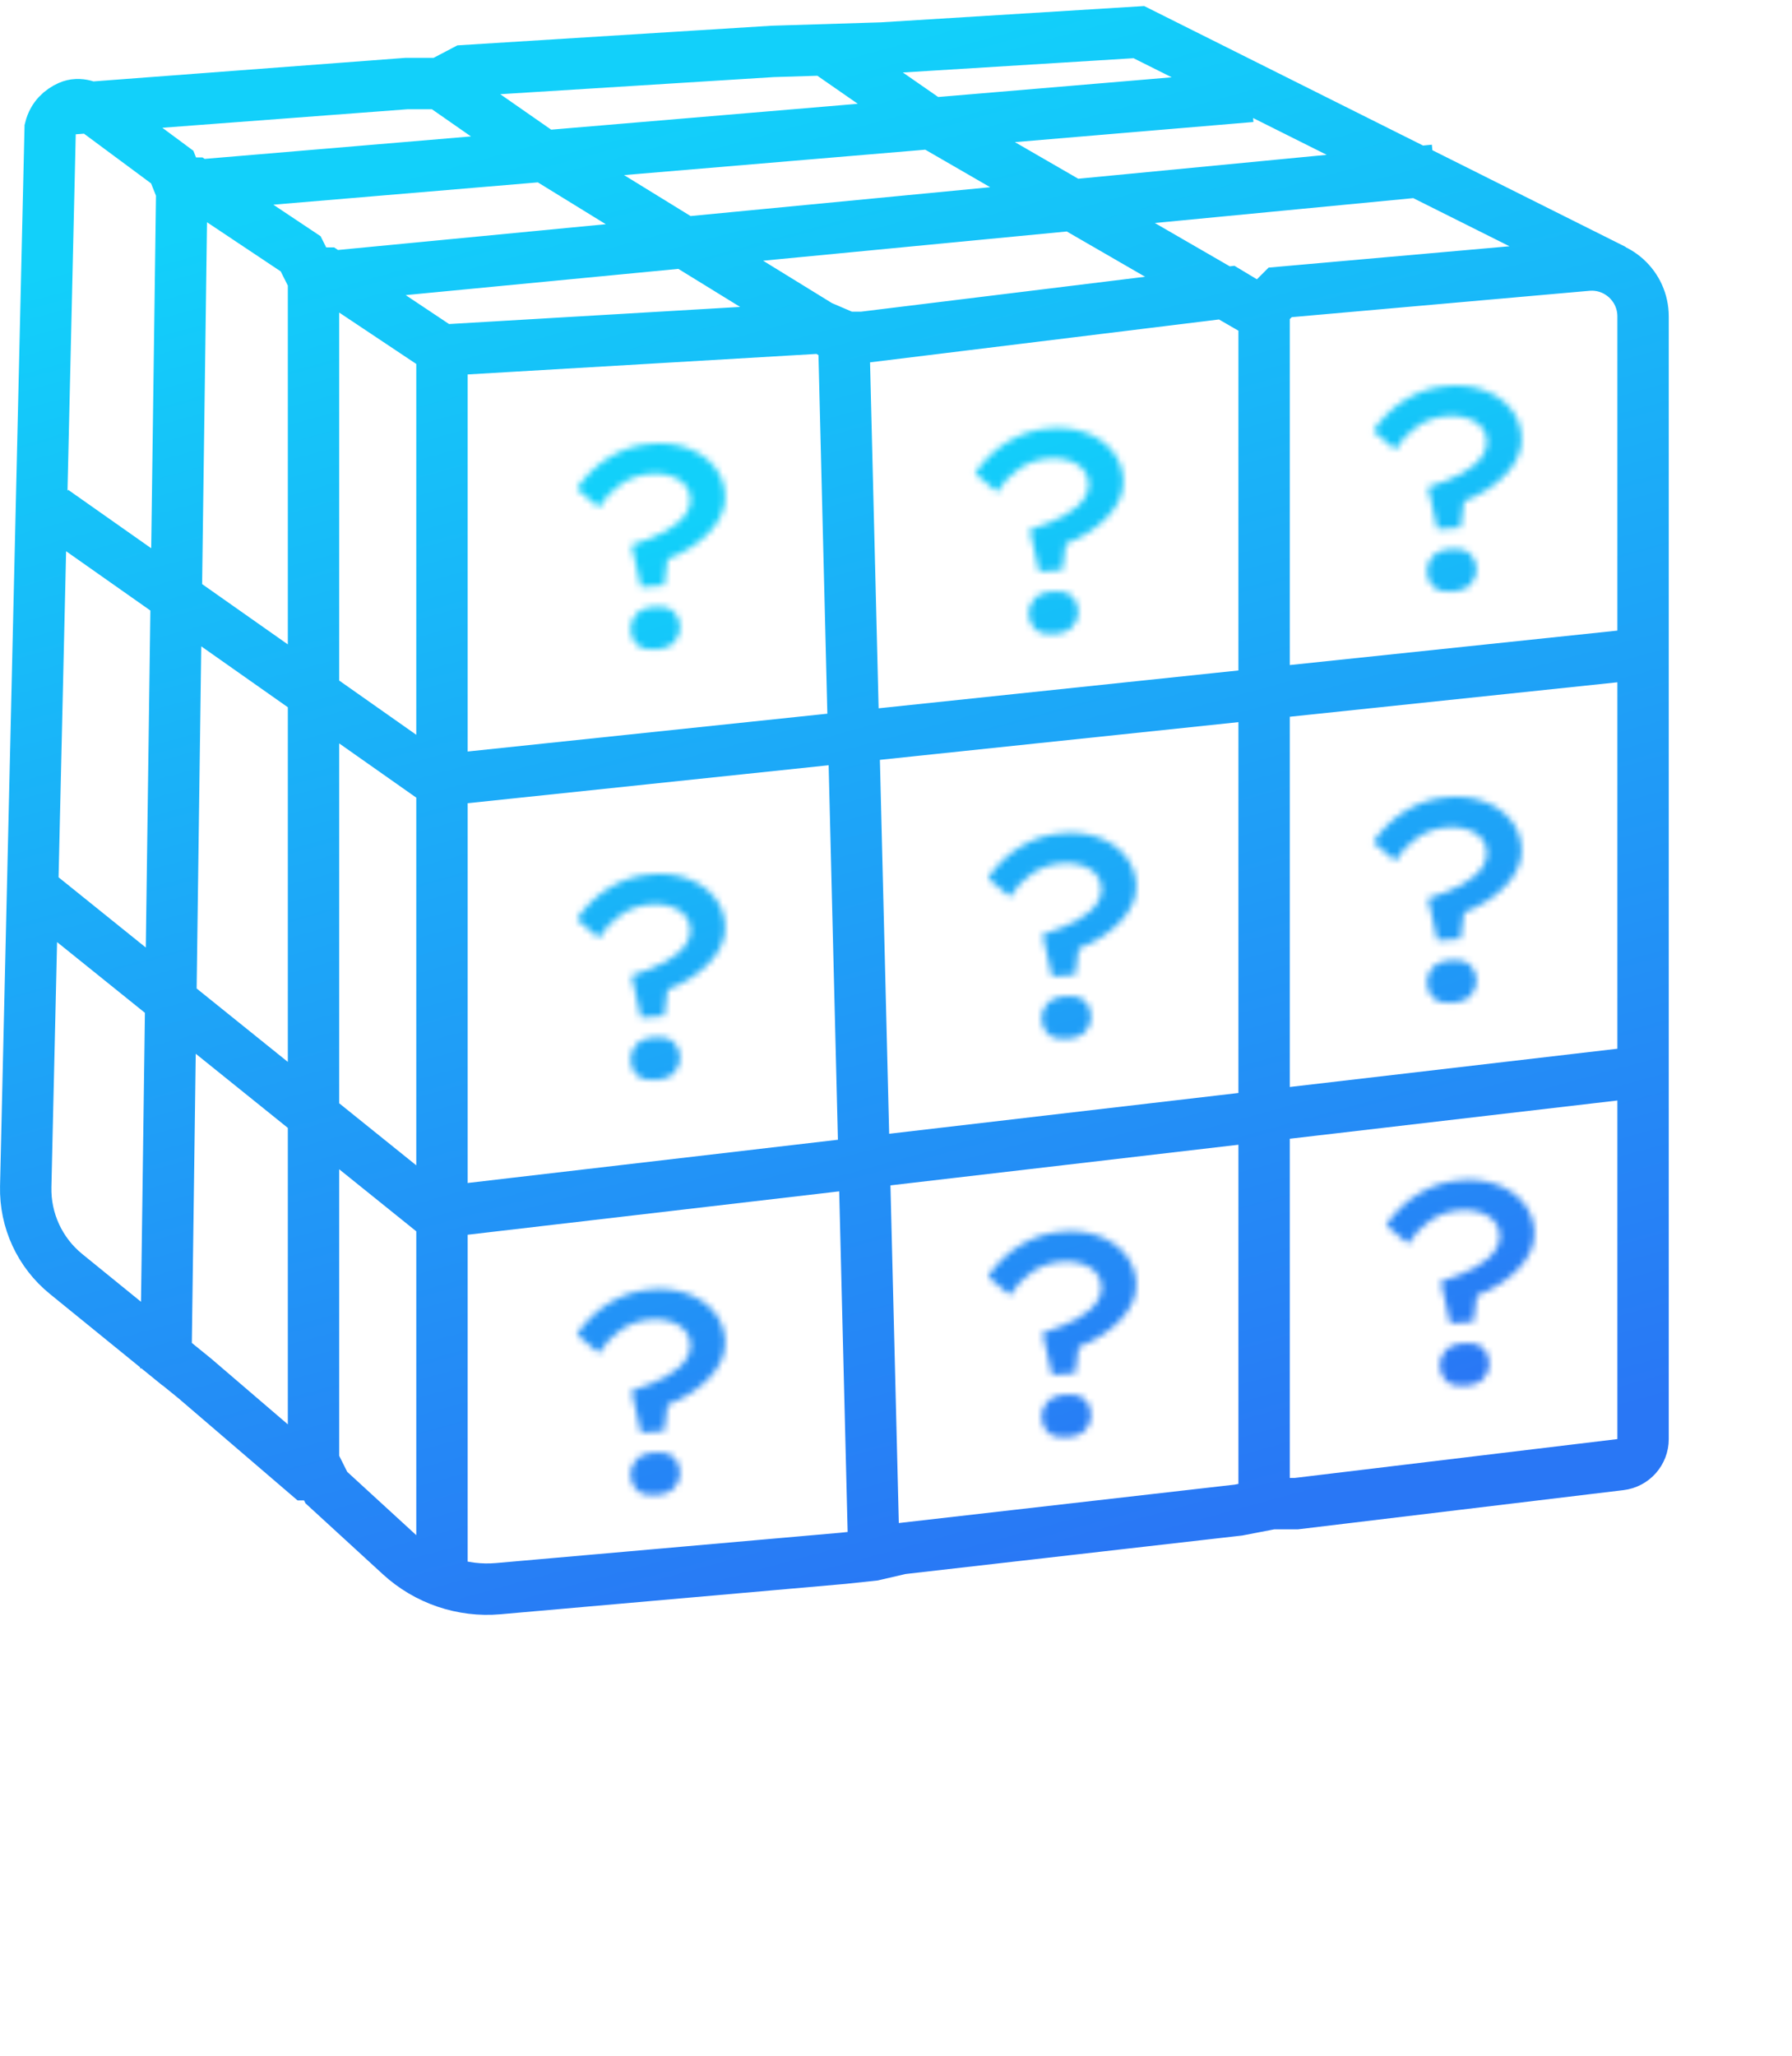 <svg width="279" height="320" viewBox="0 0 279 320" fill="none" xmlns="http://www.w3.org/2000/svg">
<path d="M48.812 43.5V107.987M48.812 107.987V173.61M48.812 107.987L27.439 92.954M48.812 107.987L67.312 121M48.812 173.61V232M48.812 173.61L26.588 155.722M48.812 173.61L67.312 188.5M28.312 28.5L27.439 92.954M27.439 92.954L26.588 155.722M27.439 92.954L8.312 79.5M26.588 155.722L25.812 213M26.588 155.722L5.812 139M51.812 43L106.564 37.732M106.564 37.732L166.981 31.92M106.564 37.732L84.713 24.285M106.564 37.732L133.812 54.5M166.981 31.92L223.312 26.5M166.981 31.92L144.972 19.203M166.981 31.92L194.812 48M28.812 29L84.713 24.285M84.713 24.285L144.972 19.203M84.713 24.285L68.5 13M144.972 19.203L194.812 15M144.972 19.203L128.812 8L137.312 7.474M68.5 13H63.312L10.312 17M68.5 13L72.312 11L120.312 8L137.312 7.474M137.312 7.474L177.312 5L251.312 42M68.812 55V183.34M68.812 122V243M67.812 121.5L253.312 102M65.312 189L253.812 167M136 239.5L131.312 50.5M196.812 232.5V48M26.812 26L15.434 17.572C14.056 16.551 12.318 15.873 10.753 16.574C9.499 17.135 8.267 18.179 7.812 20L4.005 184.668C3.883 189.924 6.2 194.94 10.28 198.255L27.812 212.5L26.779 211.634L30.312 214.5L47.812 229.5H49.812L50.812 231.5L62.319 242.048C66.456 245.84 71.996 247.72 77.586 247.228L131.312 242.5L136 242L140.312 241L192.812 235L198 234H201.812L252.29 227.924C254.3 227.682 255.812 225.977 255.812 223.953V169.5V166V161.5V105V102V98V49.239C255.812 44.543 251.785 40.856 247.107 41.27L199.312 45.5L196.312 48.5L191.312 45.5L134.312 52.5H131.812L128.312 51L68.812 54.5L50.812 42.5H48.312L46.812 39.5L30.312 28.5H27.812L26.812 26Z" stroke="url(#paint0_linear_9_14)" stroke-width="8"/>
<mask id="path-2-inside-1_9_14" fill="white">
<path d="M99.79 91.35L98.311 84.816C99.315 84.508 100.273 84.174 101.186 83.813C102.129 83.45 102.981 83.049 103.745 82.61C104.538 82.168 105.212 81.69 105.767 81.176C106.35 80.631 106.787 80.066 107.077 79.481C107.394 78.865 107.536 78.231 107.501 77.581C107.453 76.663 107.137 75.913 106.553 75.33C105.968 74.718 105.217 74.281 104.3 74.018C103.412 73.753 102.46 73.657 101.444 73.728C99.645 73.853 98.056 74.395 96.679 75.353C95.3 76.281 94.155 77.489 93.242 78.978L89.812 76.056C91.135 74.062 92.798 72.446 94.801 71.207C96.832 69.937 99.096 69.215 101.592 69.04C103.682 68.894 105.559 69.149 107.225 69.804C108.92 70.458 110.266 71.418 111.265 72.684C112.262 73.921 112.805 75.383 112.893 77.07C112.947 78.106 112.753 79.114 112.309 80.095C111.865 81.077 111.215 82.013 110.359 82.904C109.53 83.764 108.566 84.544 107.466 85.245C106.367 85.945 105.189 86.533 103.932 87.007L103.403 91.097L99.79 91.35ZM98.172 98.011C98.126 97.124 98.405 96.332 99.009 95.636C99.641 94.909 100.596 94.501 101.873 94.412C103.15 94.322 104.123 94.551 104.793 95.098C105.462 95.645 105.824 96.437 105.879 97.472C105.925 98.36 105.632 99.168 105 99.895C104.396 100.59 103.47 100.982 102.222 101.069C100.916 101.16 99.928 100.933 99.258 100.385C98.589 99.838 98.227 99.047 98.172 98.011Z"/>
<path d="M161.79 88.954L160.311 82.42C161.315 82.113 162.273 81.778 163.186 81.418C164.129 81.055 164.981 80.653 165.745 80.214C166.538 79.772 167.212 79.295 167.767 78.781C168.35 78.235 168.787 77.67 169.077 77.085C169.394 76.469 169.536 75.836 169.502 75.185C169.453 74.268 169.137 73.518 168.553 72.935C167.968 72.322 167.217 71.885 166.3 71.622C165.412 71.358 164.46 71.261 163.444 71.332C161.645 71.458 160.056 71.999 158.679 72.957C157.3 73.885 156.155 75.094 155.242 76.583L151.812 73.66C153.135 71.667 154.798 70.051 156.801 68.812C158.832 67.541 161.096 66.819 163.592 66.644C165.682 66.498 167.559 66.753 169.225 67.409C170.92 68.062 172.266 69.022 173.265 70.289C174.262 71.526 174.805 72.988 174.893 74.674C174.947 75.71 174.753 76.718 174.309 77.7C173.865 78.681 173.215 79.617 172.359 80.509C171.53 81.369 170.566 82.149 169.466 82.849C168.367 83.55 167.189 84.137 165.932 84.611L165.403 88.702L161.79 88.954ZM160.172 95.616C160.126 94.728 160.405 93.936 161.009 93.241C161.641 92.514 162.596 92.105 163.873 92.016C165.15 91.927 166.123 92.156 166.793 92.703C167.462 93.25 167.824 94.041 167.879 95.077C167.925 95.965 167.632 96.772 167 97.499C166.396 98.195 165.47 98.586 164.222 98.674C162.916 98.765 161.928 98.537 161.258 97.99C160.589 97.443 160.227 96.651 160.172 95.616Z"/>
<path d="M223.79 82.35L222.311 75.816C223.315 75.508 224.273 75.174 225.186 74.813C226.129 74.45 226.981 74.049 227.745 73.61C228.538 73.168 229.212 72.69 229.767 72.176C230.35 71.631 230.787 71.066 231.077 70.481C231.394 69.865 231.536 69.231 231.502 68.581C231.453 67.663 231.137 66.913 230.553 66.33C229.968 65.718 229.217 65.281 228.3 65.018C227.412 64.753 226.46 64.657 225.444 64.728C223.645 64.853 222.056 65.395 220.679 66.353C219.3 67.281 218.155 68.489 217.242 69.978L213.812 67.056C215.135 65.062 216.798 63.446 218.801 62.208C220.832 60.937 223.096 60.215 225.592 60.04C227.682 59.894 229.559 60.149 231.225 60.804C232.92 61.458 234.266 62.418 235.265 63.684C236.262 64.921 236.805 66.383 236.893 68.07C236.947 69.106 236.753 70.114 236.309 71.095C235.865 72.077 235.215 73.013 234.359 73.904C233.53 74.764 232.566 75.544 231.466 76.245C230.367 76.945 229.189 77.533 227.932 78.007L227.403 82.097L223.79 82.35ZM222.172 89.011C222.126 88.124 222.405 87.332 223.009 86.636C223.641 85.909 224.596 85.501 225.873 85.412C227.15 85.322 228.123 85.551 228.793 86.098C229.462 86.645 229.824 87.437 229.879 88.472C229.925 89.36 229.632 90.168 229 90.895C228.396 91.591 227.47 91.982 226.222 92.069C224.916 92.16 223.928 91.933 223.258 91.385C222.589 90.838 222.227 90.047 222.172 89.011Z"/>
<path d="M223.79 146.35L222.311 139.816C223.315 139.508 224.273 139.174 225.186 138.813C226.129 138.45 226.981 138.049 227.745 137.61C228.538 137.168 229.212 136.69 229.767 136.176C230.35 135.631 230.787 135.066 231.077 134.481C231.394 133.865 231.536 133.231 231.502 132.58C231.453 131.663 231.137 130.913 230.553 130.33C229.968 129.718 229.217 129.281 228.3 129.018C227.412 128.753 226.46 128.657 225.444 128.728C223.645 128.853 222.056 129.395 220.679 130.353C219.3 131.281 218.155 132.489 217.242 133.979L213.812 131.056C215.135 129.062 216.798 127.446 218.801 126.208C220.832 124.937 223.096 124.215 225.592 124.04C227.682 123.894 229.559 124.149 231.225 124.804C232.92 125.458 234.266 126.418 235.265 127.685C236.262 128.921 236.805 130.383 236.893 132.07C236.947 133.105 236.753 134.114 236.309 135.095C235.865 136.077 235.215 137.013 234.359 137.904C233.53 138.764 232.566 139.544 231.466 140.245C230.367 140.945 229.189 141.533 227.932 142.007L227.403 146.097L223.79 146.35ZM222.172 153.011C222.126 152.124 222.405 151.332 223.009 150.636C223.641 149.909 224.596 149.501 225.873 149.412C227.15 149.322 228.123 149.551 228.793 150.098C229.462 150.646 229.824 151.437 229.879 152.472C229.925 153.36 229.632 154.168 229 154.895C228.396 155.59 227.47 155.982 226.222 156.069C224.916 156.16 223.928 155.933 223.258 155.385C222.589 154.838 222.227 154.047 222.172 153.011Z"/>
<path d="M163.79 151.954L162.311 145.42C163.315 145.113 164.273 144.778 165.186 144.418C166.129 144.055 166.981 143.653 167.745 143.214C168.538 142.773 169.212 142.295 169.767 141.781C170.35 141.235 170.787 140.67 171.077 140.086C171.394 139.469 171.536 138.836 171.502 138.185C171.453 137.268 171.137 136.518 170.553 135.935C169.968 135.322 169.217 134.885 168.3 134.622C167.412 134.358 166.46 134.261 165.444 134.332C163.645 134.458 162.056 135 160.679 135.957C159.3 136.885 158.155 138.094 157.242 139.583L153.812 136.66C155.135 134.667 156.798 133.051 158.801 131.812C160.832 130.541 163.096 129.819 165.592 129.644C167.682 129.498 169.559 129.753 171.225 130.409C172.92 131.062 174.266 132.022 175.265 133.289C176.262 134.526 176.805 135.988 176.893 137.674C176.947 138.71 176.753 139.718 176.309 140.7C175.865 141.681 175.215 142.617 174.359 143.509C173.53 144.369 172.566 145.149 171.466 145.849C170.367 146.55 169.189 147.137 167.932 147.611L167.403 151.702L163.79 151.954ZM162.172 158.616C162.126 157.728 162.405 156.936 163.009 156.241C163.641 155.514 164.596 155.105 165.873 155.016C167.15 154.927 168.123 155.156 168.793 155.703C169.462 156.25 169.824 157.041 169.879 158.077C169.925 158.965 169.632 159.772 169 160.499C168.396 161.195 167.47 161.586 166.222 161.674C164.916 161.765 163.928 161.537 163.258 160.99C162.589 160.443 162.227 159.651 162.172 158.616Z"/>
<path d="M99.79 158.35L98.311 151.816C99.315 151.508 100.273 151.174 101.186 150.813C102.129 150.45 102.981 150.049 103.745 149.61C104.538 149.168 105.212 148.69 105.767 148.176C106.35 147.631 106.787 147.066 107.077 146.481C107.394 145.865 107.536 145.231 107.501 144.58C107.453 143.663 107.137 142.913 106.553 142.33C105.968 141.718 105.217 141.281 104.3 141.018C103.412 140.753 102.46 140.657 101.444 140.728C99.645 140.853 98.056 141.395 96.679 142.353C95.3 143.281 94.155 144.489 93.242 145.979L89.812 143.056C91.135 141.062 92.798 139.446 94.801 138.208C96.832 136.937 99.096 136.215 101.592 136.04C103.682 135.894 105.559 136.149 107.225 136.804C108.92 137.458 110.266 138.418 111.265 139.685C112.262 140.921 112.805 142.383 112.893 144.07C112.947 145.105 112.753 146.114 112.309 147.095C111.865 148.077 111.215 149.013 110.359 149.904C109.53 150.764 108.566 151.544 107.466 152.245C106.367 152.945 105.189 153.533 103.932 154.007L103.403 158.097L99.79 158.35ZM98.172 165.011C98.126 164.124 98.405 163.332 99.009 162.636C99.641 161.909 100.596 161.501 101.873 161.412C103.15 161.322 104.123 161.551 104.793 162.098C105.462 162.646 105.824 163.437 105.879 164.472C105.925 165.36 105.632 166.168 105 166.895C104.396 167.59 103.47 167.982 102.222 168.069C100.916 168.16 99.928 167.933 99.258 167.385C98.589 166.838 98.227 166.047 98.172 165.011Z"/>
<path d="M225.79 205.954L224.311 199.42C225.315 199.113 226.273 198.778 227.186 198.417C228.129 198.055 228.981 197.653 229.745 197.214C230.538 196.773 231.212 196.295 231.767 195.781C232.35 195.235 232.787 194.67 233.077 194.086C233.394 193.469 233.536 192.836 233.502 192.185C233.453 191.268 233.137 190.518 232.553 189.935C231.968 189.322 231.217 188.885 230.3 188.622C229.412 188.358 228.46 188.261 227.444 188.332C225.645 188.458 224.056 189 222.679 189.957C221.3 190.885 220.155 192.094 219.242 193.583L215.812 190.66C217.135 188.667 218.798 187.051 220.801 185.812C222.832 184.541 225.096 183.819 227.592 183.644C229.682 183.498 231.559 183.753 233.225 184.409C234.92 185.062 236.266 186.022 237.265 187.289C238.262 188.526 238.805 189.988 238.893 191.674C238.947 192.71 238.753 193.718 238.309 194.7C237.865 195.681 237.215 196.617 236.359 197.509C235.53 198.369 234.566 199.149 233.466 199.849C232.367 200.55 231.189 201.137 229.932 201.611L229.403 205.702L225.79 205.954ZM224.172 212.616C224.126 211.728 224.405 210.936 225.009 210.241C225.641 209.514 226.596 209.105 227.873 209.016C229.15 208.927 230.123 209.156 230.793 209.703C231.462 210.25 231.824 211.041 231.879 212.077C231.925 212.965 231.632 213.772 231 214.499C230.396 215.195 229.47 215.586 228.222 215.674C226.916 215.765 225.928 215.537 225.258 214.99C224.589 214.443 224.227 213.651 224.172 212.616Z"/>
<path d="M163.79 213.954L162.311 207.42C163.315 207.113 164.273 206.778 165.186 206.417C166.129 206.055 166.981 205.653 167.745 205.214C168.538 204.773 169.212 204.295 169.767 203.781C170.35 203.235 170.787 202.67 171.077 202.086C171.394 201.469 171.536 200.836 171.502 200.185C171.453 199.268 171.137 198.518 170.553 197.935C169.968 197.322 169.217 196.885 168.3 196.622C167.412 196.358 166.46 196.261 165.444 196.332C163.645 196.458 162.056 197 160.679 197.957C159.3 198.885 158.155 200.094 157.242 201.583L153.812 198.66C155.135 196.667 156.798 195.051 158.801 193.812C160.832 192.541 163.096 191.819 165.592 191.644C167.682 191.498 169.559 191.753 171.225 192.409C172.92 193.062 174.266 194.022 175.265 195.289C176.262 196.526 176.805 197.988 176.893 199.674C176.947 200.71 176.753 201.718 176.309 202.7C175.865 203.681 175.215 204.617 174.359 205.509C173.53 206.369 172.566 207.149 171.466 207.849C170.367 208.55 169.189 209.137 167.932 209.611L167.403 213.702L163.79 213.954ZM162.172 220.616C162.126 219.728 162.405 218.936 163.009 218.241C163.641 217.514 164.596 217.105 165.873 217.016C167.15 216.927 168.123 217.156 168.793 217.703C169.462 218.25 169.824 219.041 169.879 220.077C169.925 220.965 169.632 221.772 169 222.499C168.396 223.195 167.47 223.586 166.222 223.674C164.916 223.765 163.928 223.537 163.258 222.99C162.589 222.443 162.227 221.651 162.172 220.616Z"/>
<path d="M99.79 222.954L98.311 216.42C99.315 216.113 100.273 215.778 101.186 215.417C102.129 215.055 102.981 214.653 103.745 214.214C104.538 213.773 105.212 213.295 105.767 212.781C106.35 212.235 106.787 211.67 107.077 211.086C107.394 210.469 107.536 209.836 107.501 209.185C107.453 208.268 107.137 207.518 106.553 206.935C105.968 206.322 105.217 205.885 104.3 205.622C103.412 205.358 102.46 205.261 101.444 205.332C99.645 205.458 98.056 206 96.679 206.957C95.3 207.885 94.155 209.094 93.242 210.583L89.812 207.66C91.135 205.667 92.798 204.051 94.801 202.812C96.832 201.541 99.096 200.819 101.592 200.644C103.682 200.498 105.559 200.753 107.225 201.409C108.92 202.062 110.266 203.022 111.265 204.289C112.262 205.526 112.805 206.988 112.893 208.674C112.947 209.71 112.753 210.718 112.309 211.7C111.865 212.681 111.215 213.617 110.359 214.509C109.53 215.369 108.566 216.149 107.466 216.849C106.367 217.55 105.189 218.137 103.932 218.611L103.403 222.702L99.79 222.954ZM98.172 229.616C98.126 228.728 98.405 227.936 99.009 227.241C99.641 226.514 100.596 226.105 101.873 226.016C103.15 225.927 104.123 226.156 104.793 226.703C105.462 227.25 105.824 228.041 105.879 229.077C105.925 229.965 105.632 230.772 105 231.499C104.396 232.195 103.47 232.586 102.222 232.674C100.916 232.765 99.928 232.537 99.258 231.99C98.589 231.443 98.227 230.651 98.172 229.616Z"/>
</mask>
<path d="M99.79 91.35L98.311 84.816C99.315 84.508 100.273 84.174 101.186 83.813C102.129 83.45 102.981 83.049 103.745 82.61C104.538 82.168 105.212 81.69 105.767 81.176C106.35 80.631 106.787 80.066 107.077 79.481C107.394 78.865 107.536 78.231 107.501 77.581C107.453 76.663 107.137 75.913 106.553 75.33C105.968 74.718 105.217 74.281 104.3 74.018C103.412 73.753 102.46 73.657 101.444 73.728C99.645 73.853 98.056 74.395 96.679 75.353C95.3 76.281 94.155 77.489 93.242 78.978L89.812 76.056C91.135 74.062 92.798 72.446 94.801 71.207C96.832 69.937 99.096 69.215 101.592 69.04C103.682 68.894 105.559 69.149 107.225 69.804C108.92 70.458 110.266 71.418 111.265 72.684C112.262 73.921 112.805 75.383 112.893 77.07C112.947 78.106 112.753 79.114 112.309 80.095C111.865 81.077 111.215 82.013 110.359 82.904C109.53 83.764 108.566 84.544 107.466 85.245C106.367 85.945 105.189 86.533 103.932 87.007L103.403 91.097L99.79 91.35ZM98.172 98.011C98.126 97.124 98.405 96.332 99.009 95.636C99.641 94.909 100.596 94.501 101.873 94.412C103.15 94.322 104.123 94.551 104.793 95.098C105.462 95.645 105.824 96.437 105.879 97.472C105.925 98.36 105.632 99.168 105 99.895C104.396 100.59 103.47 100.982 102.222 101.069C100.916 101.16 99.928 100.933 99.258 100.385C98.589 99.838 98.227 99.047 98.172 98.011Z" stroke="url(#paint1_linear_9_14)" stroke-width="34" mask="url(#path-2-inside-1_9_14)"/>
<path d="M161.79 88.954L160.311 82.42C161.315 82.113 162.273 81.778 163.186 81.418C164.129 81.055 164.981 80.653 165.745 80.214C166.538 79.772 167.212 79.295 167.767 78.781C168.35 78.235 168.787 77.67 169.077 77.085C169.394 76.469 169.536 75.836 169.502 75.185C169.453 74.268 169.137 73.518 168.553 72.935C167.968 72.322 167.217 71.885 166.3 71.622C165.412 71.358 164.46 71.261 163.444 71.332C161.645 71.458 160.056 71.999 158.679 72.957C157.3 73.885 156.155 75.094 155.242 76.583L151.812 73.66C153.135 71.667 154.798 70.051 156.801 68.812C158.832 67.541 161.096 66.819 163.592 66.644C165.682 66.498 167.559 66.753 169.225 67.409C170.92 68.062 172.266 69.022 173.265 70.289C174.262 71.526 174.805 72.988 174.893 74.674C174.947 75.71 174.753 76.718 174.309 77.7C173.865 78.681 173.215 79.617 172.359 80.509C171.53 81.369 170.566 82.149 169.466 82.849C168.367 83.55 167.189 84.137 165.932 84.611L165.403 88.702L161.79 88.954ZM160.172 95.616C160.126 94.728 160.405 93.936 161.009 93.241C161.641 92.514 162.596 92.105 163.873 92.016C165.15 91.927 166.123 92.156 166.793 92.703C167.462 93.25 167.824 94.041 167.879 95.077C167.925 95.965 167.632 96.772 167 97.499C166.396 98.195 165.47 98.586 164.222 98.674C162.916 98.765 161.928 98.537 161.258 97.99C160.589 97.443 160.227 96.651 160.172 95.616Z" stroke="url(#paint2_linear_9_14)" stroke-width="34" mask="url(#path-2-inside-1_9_14)"/>
<path d="M223.79 82.35L222.311 75.816C223.315 75.508 224.273 75.174 225.186 74.813C226.129 74.45 226.981 74.049 227.745 73.61C228.538 73.168 229.212 72.69 229.767 72.176C230.35 71.631 230.787 71.066 231.077 70.481C231.394 69.865 231.536 69.231 231.502 68.581C231.453 67.663 231.137 66.913 230.553 66.33C229.968 65.718 229.217 65.281 228.3 65.018C227.412 64.753 226.46 64.657 225.444 64.728C223.645 64.853 222.056 65.395 220.679 66.353C219.3 67.281 218.155 68.489 217.242 69.978L213.812 67.056C215.135 65.062 216.798 63.446 218.801 62.208C220.832 60.937 223.096 60.215 225.592 60.04C227.682 59.894 229.559 60.149 231.225 60.804C232.92 61.458 234.266 62.418 235.265 63.684C236.262 64.921 236.805 66.383 236.893 68.07C236.947 69.106 236.753 70.114 236.309 71.095C235.865 72.077 235.215 73.013 234.359 73.904C233.53 74.764 232.566 75.544 231.466 76.245C230.367 76.945 229.189 77.533 227.932 78.007L227.403 82.097L223.79 82.35ZM222.172 89.011C222.126 88.124 222.405 87.332 223.009 86.636C223.641 85.909 224.596 85.501 225.873 85.412C227.15 85.322 228.123 85.551 228.793 86.098C229.462 86.645 229.824 87.437 229.879 88.472C229.925 89.36 229.632 90.168 229 90.895C228.396 91.591 227.47 91.982 226.222 92.069C224.916 92.16 223.928 91.933 223.258 91.385C222.589 90.838 222.227 90.047 222.172 89.011Z" stroke="url(#paint3_linear_9_14)" stroke-width="34" mask="url(#path-2-inside-1_9_14)"/>
<path d="M223.79 146.35L222.311 139.816C223.315 139.508 224.273 139.174 225.186 138.813C226.129 138.45 226.981 138.049 227.745 137.61C228.538 137.168 229.212 136.69 229.767 136.176C230.35 135.631 230.787 135.066 231.077 134.481C231.394 133.865 231.536 133.231 231.502 132.58C231.453 131.663 231.137 130.913 230.553 130.33C229.968 129.718 229.217 129.281 228.3 129.018C227.412 128.753 226.46 128.657 225.444 128.728C223.645 128.853 222.056 129.395 220.679 130.353C219.3 131.281 218.155 132.489 217.242 133.979L213.812 131.056C215.135 129.062 216.798 127.446 218.801 126.208C220.832 124.937 223.096 124.215 225.592 124.04C227.682 123.894 229.559 124.149 231.225 124.804C232.92 125.458 234.266 126.418 235.265 127.685C236.262 128.921 236.805 130.383 236.893 132.07C236.947 133.105 236.753 134.114 236.309 135.095C235.865 136.077 235.215 137.013 234.359 137.904C233.53 138.764 232.566 139.544 231.466 140.245C230.367 140.945 229.189 141.533 227.932 142.007L227.403 146.097L223.79 146.35ZM222.172 153.011C222.126 152.124 222.405 151.332 223.009 150.636C223.641 149.909 224.596 149.501 225.873 149.412C227.15 149.322 228.123 149.551 228.793 150.098C229.462 150.646 229.824 151.437 229.879 152.472C229.925 153.36 229.632 154.168 229 154.895C228.396 155.59 227.47 155.982 226.222 156.069C224.916 156.16 223.928 155.933 223.258 155.385C222.589 154.838 222.227 154.047 222.172 153.011Z" stroke="url(#paint4_linear_9_14)" stroke-width="34" mask="url(#path-2-inside-1_9_14)"/>
<path d="M163.79 151.954L162.311 145.42C163.315 145.113 164.273 144.778 165.186 144.418C166.129 144.055 166.981 143.653 167.745 143.214C168.538 142.773 169.212 142.295 169.767 141.781C170.35 141.235 170.787 140.67 171.077 140.086C171.394 139.469 171.536 138.836 171.502 138.185C171.453 137.268 171.137 136.518 170.553 135.935C169.968 135.322 169.217 134.885 168.3 134.622C167.412 134.358 166.46 134.261 165.444 134.332C163.645 134.458 162.056 135 160.679 135.957C159.3 136.885 158.155 138.094 157.242 139.583L153.812 136.66C155.135 134.667 156.798 133.051 158.801 131.812C160.832 130.541 163.096 129.819 165.592 129.644C167.682 129.498 169.559 129.753 171.225 130.409C172.92 131.062 174.266 132.022 175.265 133.289C176.262 134.526 176.805 135.988 176.893 137.674C176.947 138.71 176.753 139.718 176.309 140.7C175.865 141.681 175.215 142.617 174.359 143.509C173.53 144.369 172.566 145.149 171.466 145.849C170.367 146.55 169.189 147.137 167.932 147.611L167.403 151.702L163.79 151.954ZM162.172 158.616C162.126 157.728 162.405 156.936 163.009 156.241C163.641 155.514 164.596 155.105 165.873 155.016C167.15 154.927 168.123 155.156 168.793 155.703C169.462 156.25 169.824 157.041 169.879 158.077C169.925 158.965 169.632 159.772 169 160.499C168.396 161.195 167.47 161.586 166.222 161.674C164.916 161.765 163.928 161.537 163.258 160.99C162.589 160.443 162.227 159.651 162.172 158.616Z" stroke="url(#paint5_linear_9_14)" stroke-width="34" mask="url(#path-2-inside-1_9_14)"/>
<path d="M99.79 158.35L98.311 151.816C99.315 151.508 100.273 151.174 101.186 150.813C102.129 150.45 102.981 150.049 103.745 149.61C104.538 149.168 105.212 148.69 105.767 148.176C106.35 147.631 106.787 147.066 107.077 146.481C107.394 145.865 107.536 145.231 107.501 144.58C107.453 143.663 107.137 142.913 106.553 142.33C105.968 141.718 105.217 141.281 104.3 141.018C103.412 140.753 102.46 140.657 101.444 140.728C99.645 140.853 98.056 141.395 96.679 142.353C95.3 143.281 94.155 144.489 93.242 145.979L89.812 143.056C91.135 141.062 92.798 139.446 94.801 138.208C96.832 136.937 99.096 136.215 101.592 136.04C103.682 135.894 105.559 136.149 107.225 136.804C108.92 137.458 110.266 138.418 111.265 139.685C112.262 140.921 112.805 142.383 112.893 144.07C112.947 145.105 112.753 146.114 112.309 147.095C111.865 148.077 111.215 149.013 110.359 149.904C109.53 150.764 108.566 151.544 107.466 152.245C106.367 152.945 105.189 153.533 103.932 154.007L103.403 158.097L99.79 158.35ZM98.172 165.011C98.126 164.124 98.405 163.332 99.009 162.636C99.641 161.909 100.596 161.501 101.873 161.412C103.15 161.322 104.123 161.551 104.793 162.098C105.462 162.646 105.824 163.437 105.879 164.472C105.925 165.36 105.632 166.168 105 166.895C104.396 167.59 103.47 167.982 102.222 168.069C100.916 168.16 99.928 167.933 99.258 167.385C98.589 166.838 98.227 166.047 98.172 165.011Z" stroke="url(#paint6_linear_9_14)" stroke-width="34" mask="url(#path-2-inside-1_9_14)"/>
<path d="M225.79 205.954L224.311 199.42C225.315 199.113 226.273 198.778 227.186 198.417C228.129 198.055 228.981 197.653 229.745 197.214C230.538 196.773 231.212 196.295 231.767 195.781C232.35 195.235 232.787 194.67 233.077 194.086C233.394 193.469 233.536 192.836 233.502 192.185C233.453 191.268 233.137 190.518 232.553 189.935C231.968 189.322 231.217 188.885 230.3 188.622C229.412 188.358 228.46 188.261 227.444 188.332C225.645 188.458 224.056 189 222.679 189.957C221.3 190.885 220.155 192.094 219.242 193.583L215.812 190.66C217.135 188.667 218.798 187.051 220.801 185.812C222.832 184.541 225.096 183.819 227.592 183.644C229.682 183.498 231.559 183.753 233.225 184.409C234.92 185.062 236.266 186.022 237.265 187.289C238.262 188.526 238.805 189.988 238.893 191.674C238.947 192.71 238.753 193.718 238.309 194.7C237.865 195.681 237.215 196.617 236.359 197.509C235.53 198.369 234.566 199.149 233.466 199.849C232.367 200.55 231.189 201.137 229.932 201.611L229.403 205.702L225.79 205.954ZM224.172 212.616C224.126 211.728 224.405 210.936 225.009 210.241C225.641 209.514 226.596 209.105 227.873 209.016C229.15 208.927 230.123 209.156 230.793 209.703C231.462 210.25 231.824 211.041 231.879 212.077C231.925 212.965 231.632 213.772 231 214.499C230.396 215.195 229.47 215.586 228.222 215.674C226.916 215.765 225.928 215.537 225.258 214.99C224.589 214.443 224.227 213.651 224.172 212.616Z" stroke="url(#paint7_linear_9_14)" stroke-width="34" mask="url(#path-2-inside-1_9_14)"/>
<path d="M163.79 213.954L162.311 207.42C163.315 207.113 164.273 206.778 165.186 206.417C166.129 206.055 166.981 205.653 167.745 205.214C168.538 204.773 169.212 204.295 169.767 203.781C170.35 203.235 170.787 202.67 171.077 202.086C171.394 201.469 171.536 200.836 171.502 200.185C171.453 199.268 171.137 198.518 170.553 197.935C169.968 197.322 169.217 196.885 168.3 196.622C167.412 196.358 166.46 196.261 165.444 196.332C163.645 196.458 162.056 197 160.679 197.957C159.3 198.885 158.155 200.094 157.242 201.583L153.812 198.66C155.135 196.667 156.798 195.051 158.801 193.812C160.832 192.541 163.096 191.819 165.592 191.644C167.682 191.498 169.559 191.753 171.225 192.409C172.92 193.062 174.266 194.022 175.265 195.289C176.262 196.526 176.805 197.988 176.893 199.674C176.947 200.71 176.753 201.718 176.309 202.7C175.865 203.681 175.215 204.617 174.359 205.509C173.53 206.369 172.566 207.149 171.466 207.849C170.367 208.55 169.189 209.137 167.932 209.611L167.403 213.702L163.79 213.954ZM162.172 220.616C162.126 219.728 162.405 218.936 163.009 218.241C163.641 217.514 164.596 217.105 165.873 217.016C167.15 216.927 168.123 217.156 168.793 217.703C169.462 218.25 169.824 219.041 169.879 220.077C169.925 220.965 169.632 221.772 169 222.499C168.396 223.195 167.47 223.586 166.222 223.674C164.916 223.765 163.928 223.537 163.258 222.99C162.589 222.443 162.227 221.651 162.172 220.616Z" stroke="url(#paint8_linear_9_14)" stroke-width="34" mask="url(#path-2-inside-1_9_14)"/>
<path d="M99.79 222.954L98.311 216.42C99.315 216.113 100.273 215.778 101.186 215.417C102.129 215.055 102.981 214.653 103.745 214.214C104.538 213.773 105.212 213.295 105.767 212.781C106.35 212.235 106.787 211.67 107.077 211.086C107.394 210.469 107.536 209.836 107.501 209.185C107.453 208.268 107.137 207.518 106.553 206.935C105.968 206.322 105.217 205.885 104.3 205.622C103.412 205.358 102.46 205.261 101.444 205.332C99.645 205.458 98.056 206 96.679 206.957C95.3 207.885 94.155 209.094 93.242 210.583L89.812 207.66C91.135 205.667 92.798 204.051 94.801 202.812C96.832 201.541 99.096 200.819 101.592 200.644C103.682 200.498 105.559 200.753 107.225 201.409C108.92 202.062 110.266 203.022 111.265 204.289C112.262 205.526 112.805 206.988 112.893 208.674C112.947 209.71 112.753 210.718 112.309 211.7C111.865 212.681 111.215 213.617 110.359 214.509C109.53 215.369 108.566 216.149 107.466 216.849C106.367 217.55 105.189 218.137 103.932 218.611L103.403 222.702L99.79 222.954ZM98.172 229.616C98.126 228.728 98.405 227.936 99.009 227.241C99.641 226.514 100.596 226.105 101.873 226.016C103.15 225.927 104.123 226.156 104.793 226.703C105.462 227.25 105.824 228.041 105.879 229.077C105.925 229.965 105.632 230.772 105 231.499C104.396 232.195 103.47 232.586 102.222 232.674C100.916 232.765 99.928 232.537 99.258 231.99C98.589 231.443 98.227 230.651 98.172 229.616Z" stroke="url(#paint9_linear_9_14)" stroke-width="34" mask="url(#path-2-inside-1_9_14)"/>
<defs>
<linearGradient id="paint0_linear_9_14" x1="152.798" y1="247.152" x2="73.505" y2="-42.043" gradientUnits="userSpaceOnUse">
<stop stop-color="#2977F5"/>
<stop offset="0.788" stop-color="#12D0FA"/>
</linearGradient>
<linearGradient id="paint1_linear_9_14" x1="177.911" y1="232.584" x2="111.954" y2="32.746" gradientUnits="userSpaceOnUse">
<stop stop-color="#2977F5"/>
<stop offset="0.788" stop-color="#12D0FA"/>
</linearGradient>
<linearGradient id="paint2_linear_9_14" x1="177.911" y1="232.584" x2="111.954" y2="32.746" gradientUnits="userSpaceOnUse">
<stop stop-color="#2977F5"/>
<stop offset="0.788" stop-color="#12D0FA"/>
</linearGradient>
<linearGradient id="paint3_linear_9_14" x1="177.911" y1="232.584" x2="111.954" y2="32.746" gradientUnits="userSpaceOnUse">
<stop stop-color="#2977F5"/>
<stop offset="0.788" stop-color="#12D0FA"/>
</linearGradient>
<linearGradient id="paint4_linear_9_14" x1="177.911" y1="232.584" x2="111.954" y2="32.746" gradientUnits="userSpaceOnUse">
<stop stop-color="#2977F5"/>
<stop offset="0.788" stop-color="#12D0FA"/>
</linearGradient>
<linearGradient id="paint5_linear_9_14" x1="177.911" y1="232.584" x2="111.954" y2="32.746" gradientUnits="userSpaceOnUse">
<stop stop-color="#2977F5"/>
<stop offset="0.788" stop-color="#12D0FA"/>
</linearGradient>
<linearGradient id="paint6_linear_9_14" x1="177.911" y1="232.584" x2="111.954" y2="32.746" gradientUnits="userSpaceOnUse">
<stop stop-color="#2977F5"/>
<stop offset="0.788" stop-color="#12D0FA"/>
</linearGradient>
<linearGradient id="paint7_linear_9_14" x1="177.911" y1="232.584" x2="111.954" y2="32.746" gradientUnits="userSpaceOnUse">
<stop stop-color="#2977F5"/>
<stop offset="0.788" stop-color="#12D0FA"/>
</linearGradient>
<linearGradient id="paint8_linear_9_14" x1="177.911" y1="232.584" x2="111.954" y2="32.746" gradientUnits="userSpaceOnUse">
<stop stop-color="#2977F5"/>
<stop offset="0.788" stop-color="#12D0FA"/>
</linearGradient>
<linearGradient id="paint9_linear_9_14" x1="177.911" y1="232.584" x2="111.954" y2="32.746" gradientUnits="userSpaceOnUse">
<stop stop-color="#2977F5"/>
<stop offset="0.788" stop-color="#12D0FA"/>
</linearGradient>
</defs>
</svg>
